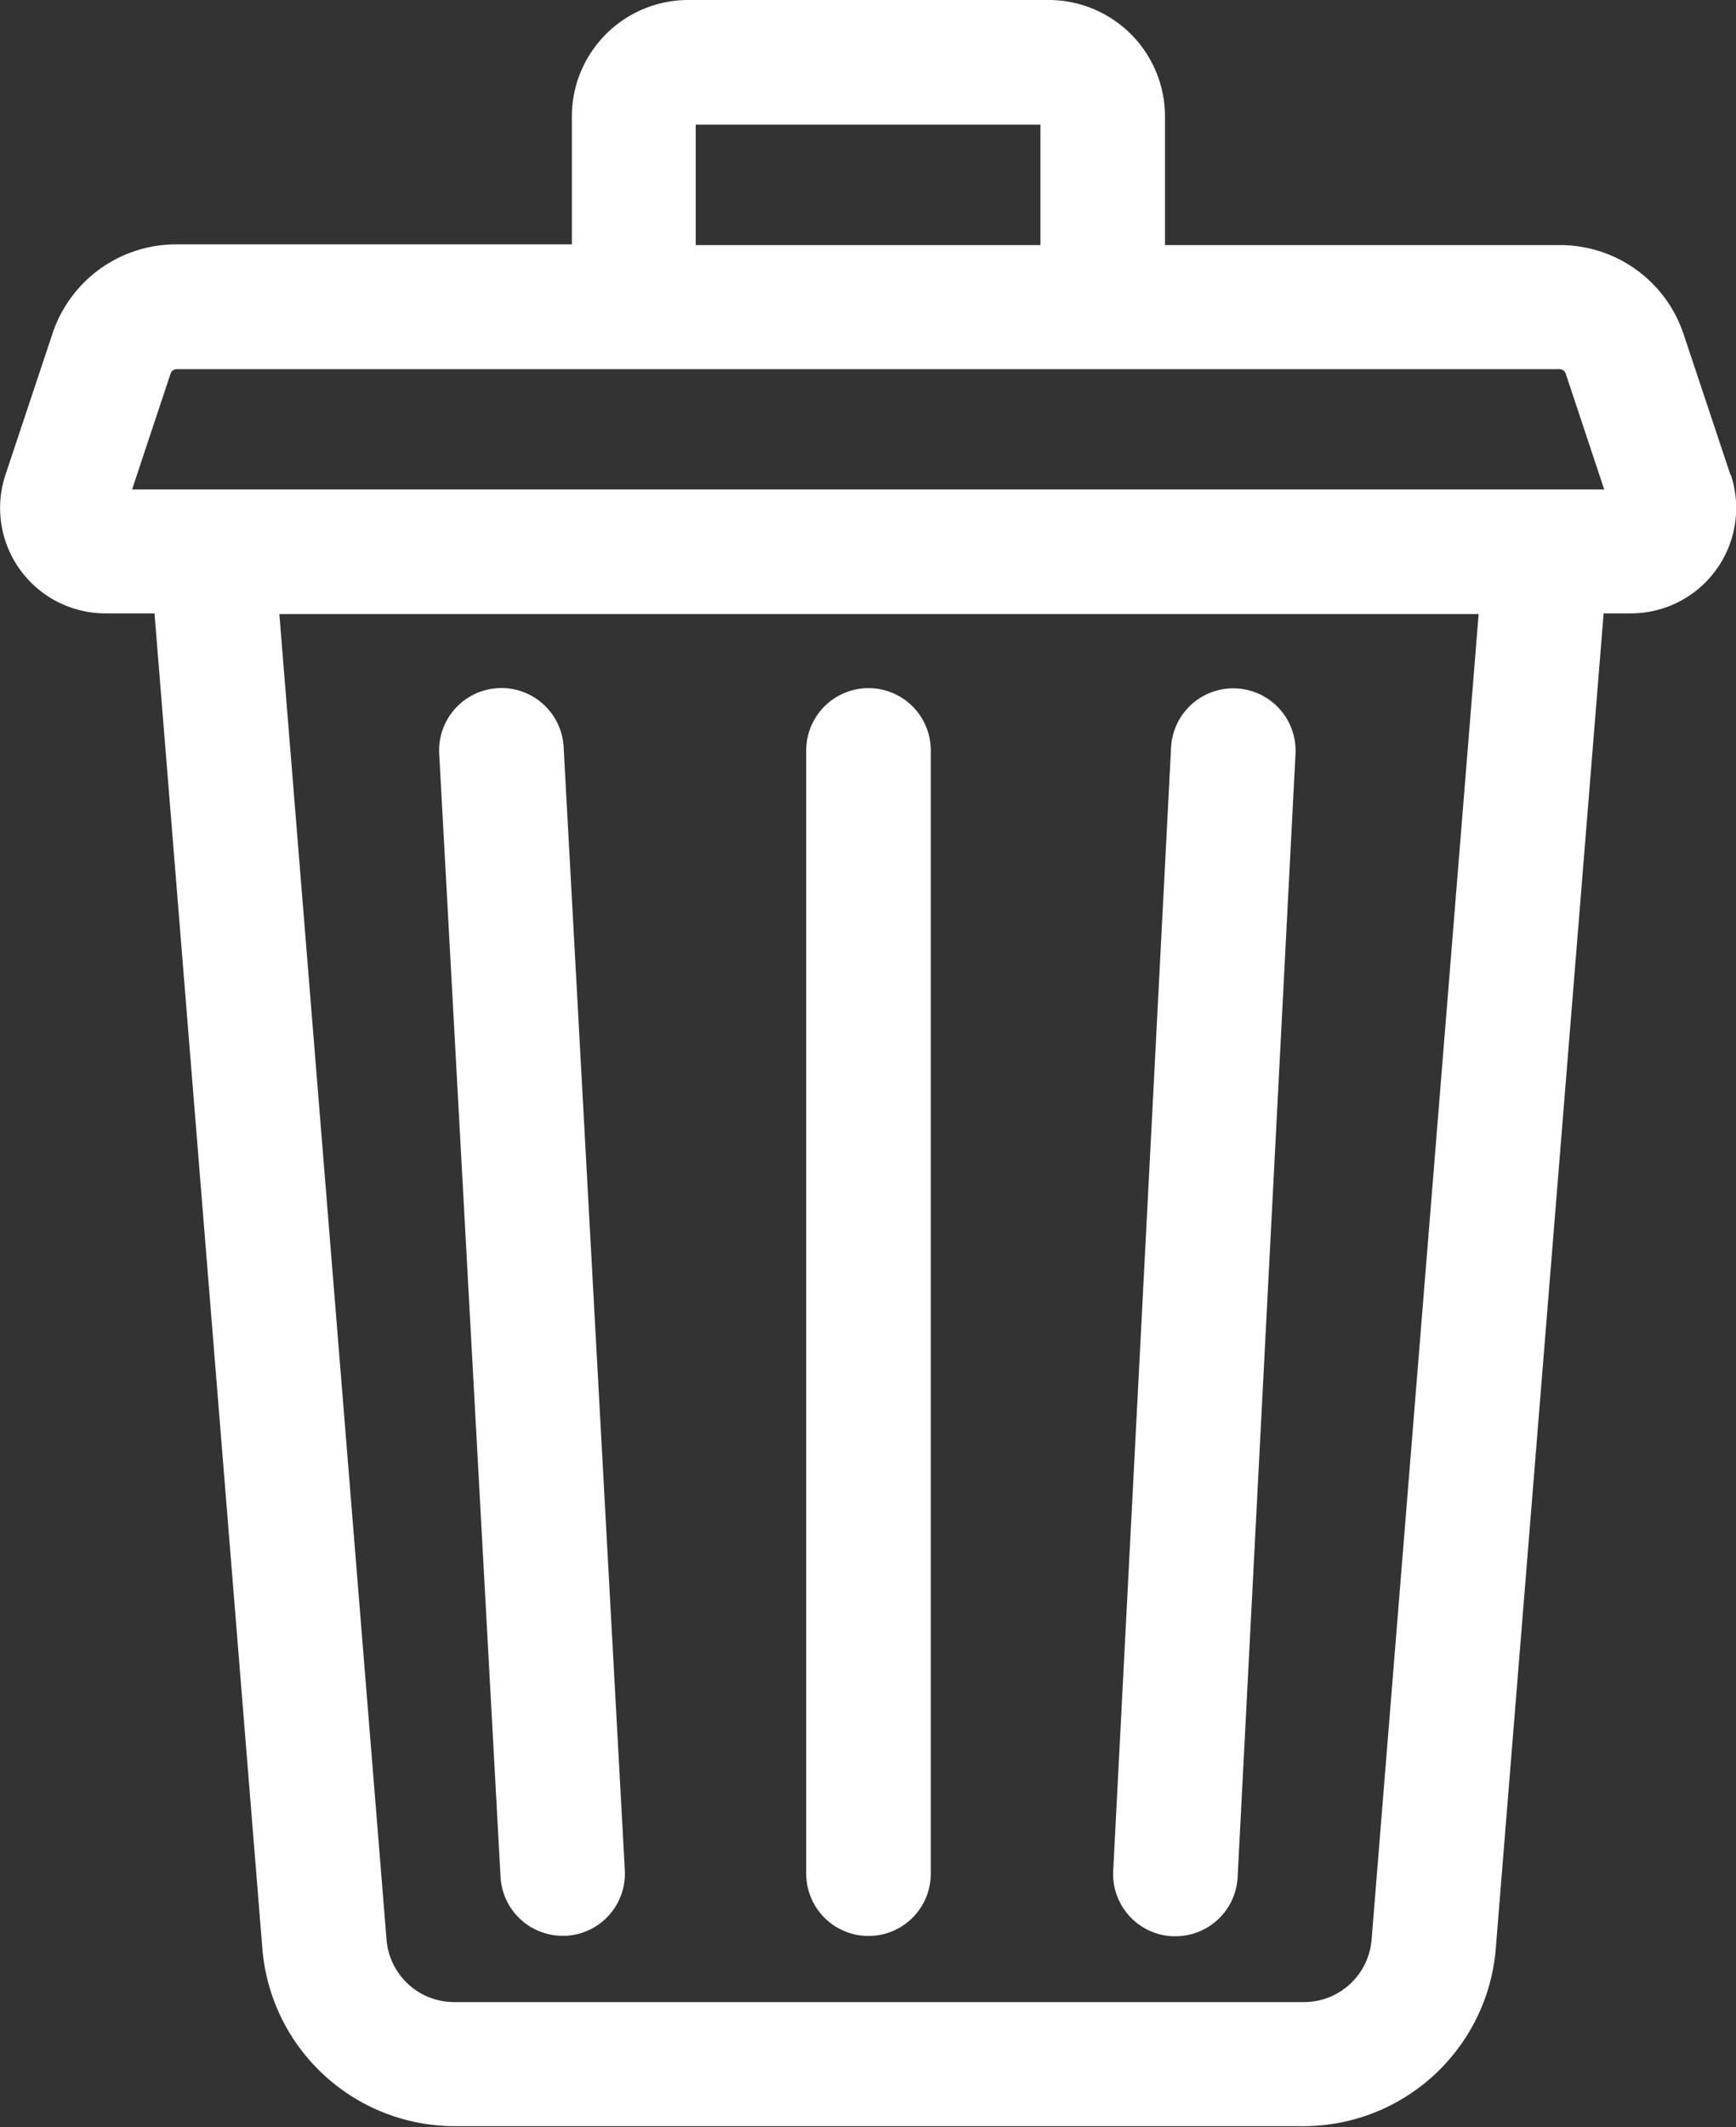 <svg xmlns="http://www.w3.org/2000/svg" width="12" height="14.693" viewBox="0 0 12 14.693">
  <rect x="0" y="0" width="12" height="14.693" fill="#333333" stroke="none"/>
  <g id="delete" style="isolation: isolate">
    <path id="Path_17613" data-name="Path 17613" d="M11.962,3.284l-.324-.972a.9.9,0,0,0-.859-.619H8.052V.8a.805.805,0,0,0-.8-.8h-2.5a.805.805,0,0,0-.8.8v.888H1.22a.9.9,0,0,0-.859.619l-.324.972a.728.728,0,0,0,.691.958h.339l.746,9.229a1.335,1.335,0,0,0,1.323,1.221H9.015a1.335,1.335,0,0,0,1.323-1.221l.746-9.229h.188a.728.728,0,0,0,.691-.958ZM4.808.861H7.191v.832H4.808ZM9.48,13.4a.469.469,0,0,1-.465.43H3.136a.469.469,0,0,1-.465-.43L1.93,4.242h8.29ZM.912,3.381l.266-.8a.045.045,0,0,1,.043-.031h9.558a.045.045,0,0,1,.043.031l.266.8Zm0,0" transform="translate(0.001 0)" fill="#fff"/>
    <path id="Path_17614" data-name="Path 17614" d="M268.7,174.2h.023a.43.43,0,0,0,.429-.408l.4-7.759a.43.43,0,1,0-.86-.045l-.4,7.759A.43.43,0,0,0,268.7,174.2Zm0,0" transform="translate(-260.597 -160.825)" fill="#fff"/>
    <path id="Path_17615" data-name="Path 17615" d="M106.218,173.792a.43.43,0,0,0,.429.407h.024a.43.43,0,0,0,.406-.453l-.423-7.759a.43.43,0,0,0-.86.047Zm0,0" transform="translate(-102.758 -160.827)" fill="#fff"/>
    <path id="Path_17616" data-name="Path 17616" d="M194.684,174.2a.43.43,0,0,0,.43-.43v-7.759a.43.43,0,1,0-.861,0v7.759A.43.43,0,0,0,194.684,174.2Zm0,0" transform="translate(-188.68 -160.827)" fill="#fff"/>
  </g>
</svg>
